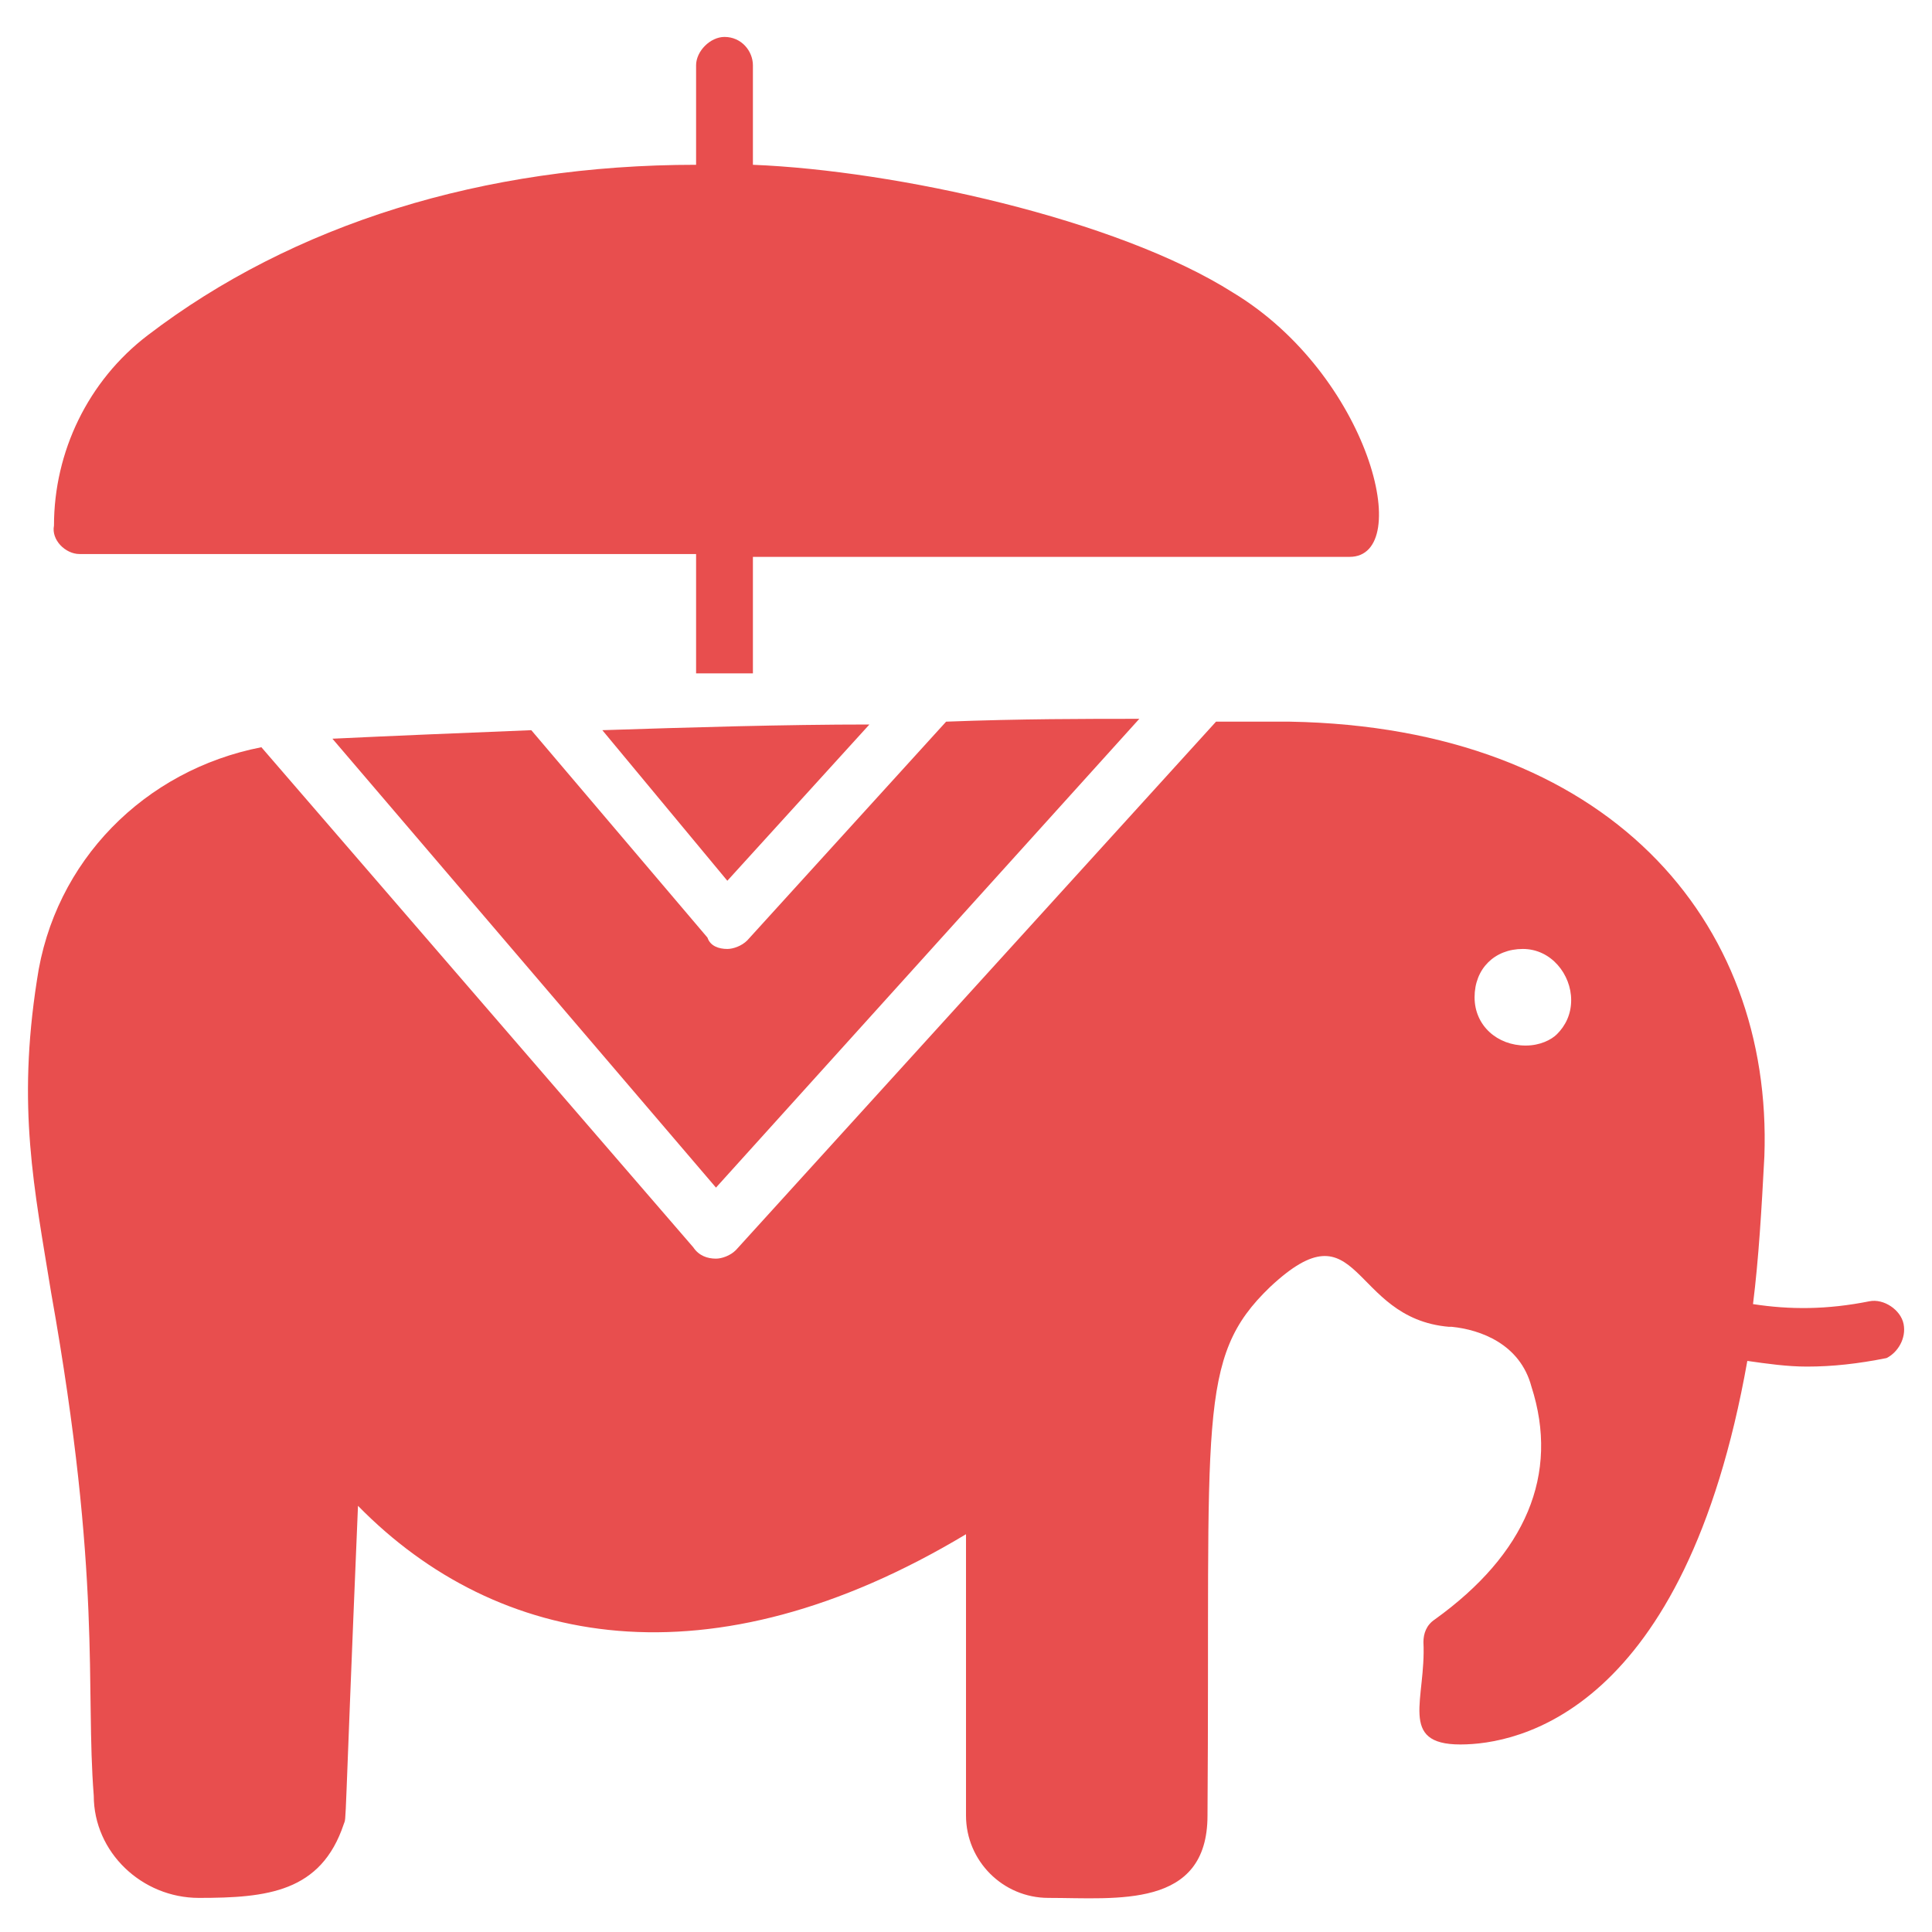 <svg  fill="#e84e4e" xmlns="http://www.w3.org/2000/svg"  viewBox="0 0 68 68" ><g><path d="M11.7,26l13.5,15.8l14.9-16.5c-1.9,0-4.2,0-6.8,0.1l-7,7.7c-0.2,0.2-0.5,0.3-0.7,0.3c0,0,0,0,0,0c-0.3,0-0.6-0.1-0.7-0.4   l-6.2-7.3C16.2,25.8,13.8,25.9,11.7,26z"></path><path d="M30.6,25.5c-3,0-6.3,0.1-9.4,0.2l4.4,5.3L30.6,25.5z"></path><path d="M67,46.6c-0.1-0.5-0.7-0.9-1.2-0.8c-1.5,0.3-2.8,0.3-4.1,0.1c0.2-1.6,0.3-3.3,0.4-5.2c0.3-8.3-5.5-15.1-16.7-15.3   c-0.1,0-1,0-2.6,0L25.9,44c-0.2,0.2-0.5,0.3-0.7,0.3h0c-0.3,0-0.6-0.1-0.8-0.4L9.2,26.3c-4.1,0.8-7.3,4-7.9,8.2   c-0.7,4.5-0.1,7.3,0.5,11c1.8,10.1,1.2,13.9,1.5,17.7c0,2,1.7,3.6,3.7,3.6c2.4,0,4.3-0.2,5.1-2.6c0.1-0.3,0,0.7,0.5-11.2   c4.9,5,12.4,6.4,21.4,1v9.9c0,1.6,1.3,2.9,2.9,2.9c2.4,0,5.6,0.4,5.6-2.9c0.1-14-0.4-16.1,2.2-18.6c3.2-3,2.8,1.1,6.3,1.4   c0,0,0,0,0.1,0c1,0.1,2.4,0.6,2.8,2.1c1,3.1-0.2,5.9-3.4,8.2c-0.3,0.2-0.4,0.5-0.4,0.8c0.1,2-0.9,3.6,1.3,3.6   c2,0,7.9-1.1,10.1-13.5c0.7,0.1,1.4,0.2,2.1,0.2c0.9,0,1.8-0.1,2.8-0.3C66.8,47.6,67.1,47.1,67,46.6z M53.6,33.4   c1,0,1.7,0.9,1.7,1.8c0,0.5-0.2,0.9-0.5,1.2c-0.2,0.2-0.6,0.4-1.1,0.4c-1,0-1.8-0.7-1.8-1.7C51.9,34.1,52.6,33.4,53.6,33.4z"></path><path d="M2.8,19.5h21.7v4.2c0.7,0,1.3,0,2,0v-4.1h21c2.3,0,0.7-6.4-4.1-9.3C39.3,7.7,31.5,6,26.5,5.8V2.3c0-0.5-0.4-1-1-1   c-0.5,0-1,0.5-1,1v3.5h0c-7.5,0-14.2,2.1-19.3,6c-2.1,1.6-3.3,4.1-3.3,6.7C1.8,19,2.3,19.5,2.8,19.5z"></path></g></svg>